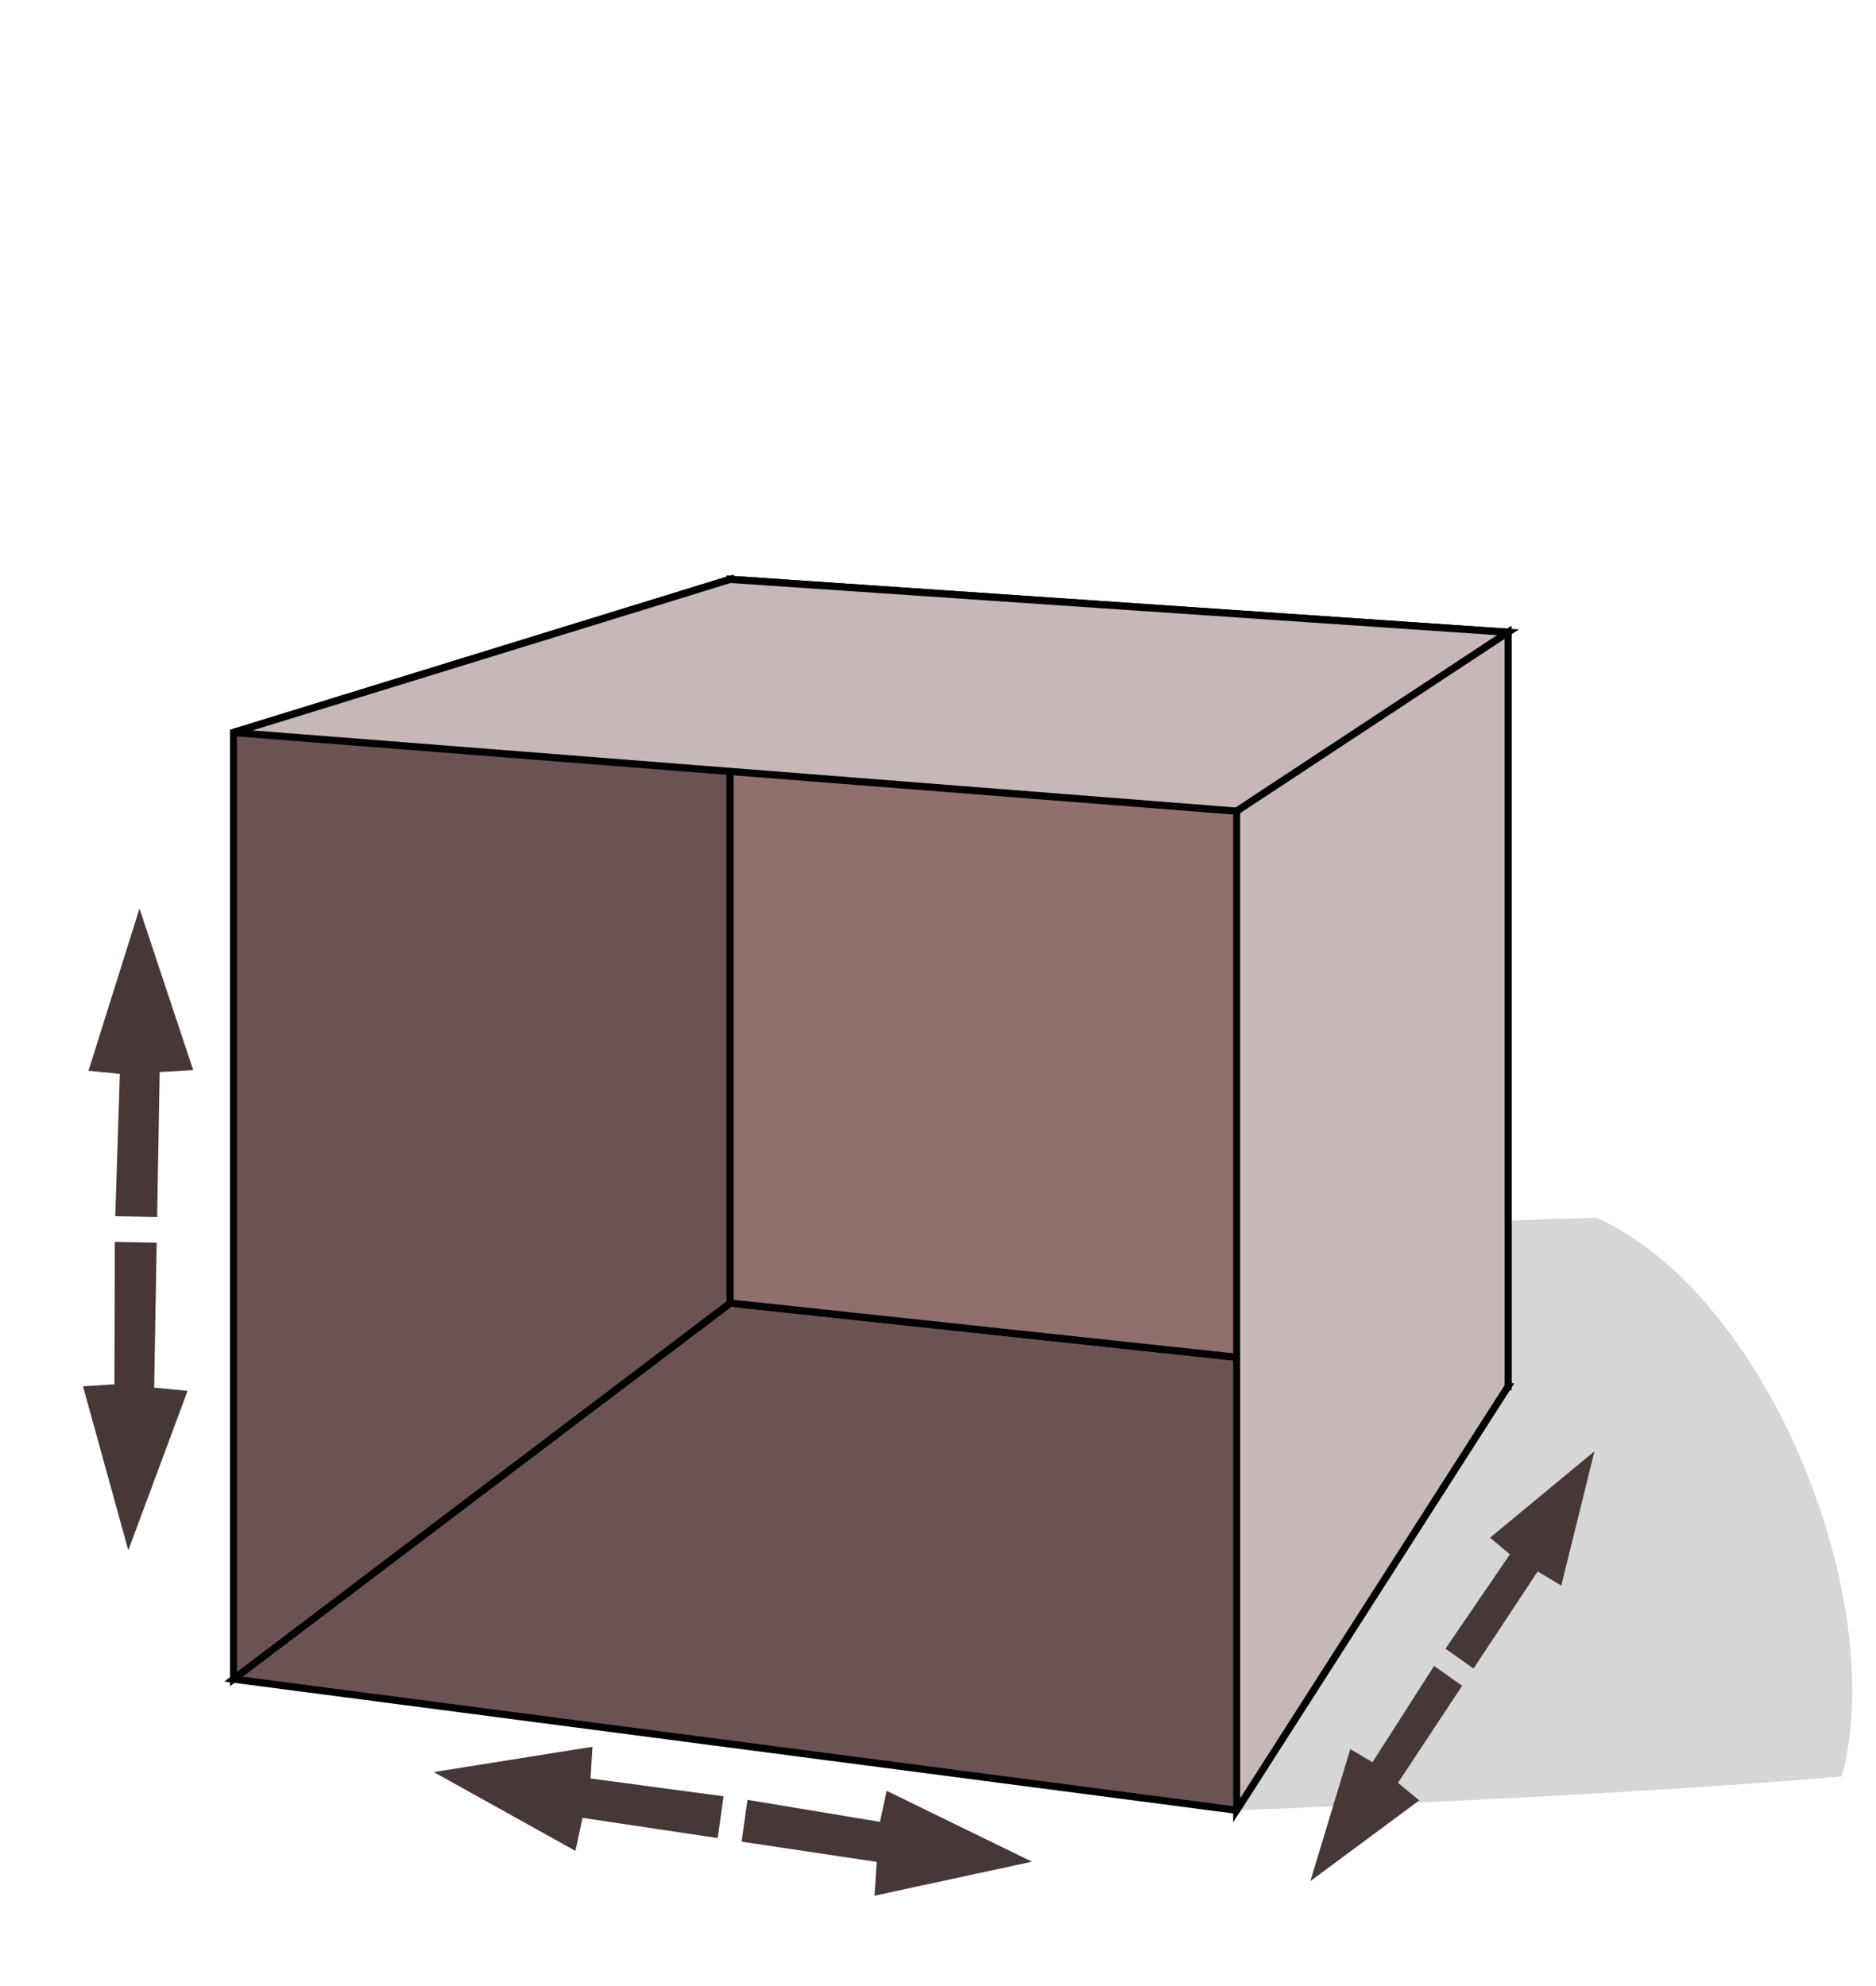 <?xml version="1.0" encoding="UTF-8" standalone="no"?>
<!-- Created with Inkscape (http://www.inkscape.org/) -->

<svg
   xmlns:dc="http://purl.org/dc/elements/1.1/"
   xmlns:cc="http://creativecommons.org/ns#"
   xmlns:rdf="http://www.w3.org/1999/02/22-rdf-syntax-ns#"
   xmlns:svg="http://www.w3.org/2000/svg"
   xmlns="http://www.w3.org/2000/svg"
   xmlns:sodipodi="http://sodipodi.sourceforge.net/DTD/sodipodi-0.dtd"
   xmlns:inkscape="http://www.inkscape.org/namespaces/inkscape"
   width="425"
   height="450"
   id="svg2"
   version="1.1"
   inkscape:version="0.48.2 r9819"
   sodipodi:docname="cubo.svg">
  <defs
     id="defs4">
    <inkscape:perspective
       sodipodi:type="inkscape:persp3d"
       inkscape:vp_x="-1043.1566 : 740.35296 : 1"
       inkscape:vp_y="0 : 1000 : 0"
       inkscape:vp_z="403.88728 : 687.22831 : 1"
       inkscape:persp3d-origin="372.04724 : 350.78739 : 1"
       id="perspective2985" />
  </defs>
  <sodipodi:namedview
     id="base"
     pagecolor="#ffffff"
     bordercolor="#666666"
     borderopacity="1.0"
     inkscape:pageopacity="0.0"
     inkscape:pageshadow="2"
     inkscape:zoom="0.45254834"
     inkscape:cx="378.67258"
     inkscape:cy="167.35449"
     inkscape:document-units="px"
     inkscape:current-layer="layer1"
     showgrid="false"
     inkscape:window-width="1194"
     inkscape:window-height="702"
     inkscape:window-x="0"
     inkscape:window-y="0"
     inkscape:window-maximized="0" />
  <g
     inkscape:label="Capa 1"
     inkscape:groupmode="layer"
     id="layer1"
     transform="translate(0,-602.362)">
    <g
       id="g2995"
       transform="matrix(3.162,0,0,3.273,-229.207,-2288.24)">
      <path
         sodipodi:nodetypes="ccccc"
         inkscape:connector-curvature="0"
         id="path3879"
         d="m 161.091,1008.485 c 0,0 26.072,-0.893 43.359,-2.344 3.415,-12.273 -5.361,-33.398 -17.578,-38.672 -13.299,0.27 -47.335,2.261 -62.5,4.687 37.605,-40.779 34.917,5.479 36.719,36.328 z"
         style="opacity:0.163;fill:#000000;fill-opacity:1;stroke:none" />
      <path
         d="m 89.216,999.406 71.875,9.079 19.446,-29.348 -55.735,-5.763 z"
         style="fill:#6c5353;fill-rule:evenodd;stroke:#000000;stroke-width:0.5;stroke-linejoin:miter;stroke-miterlimit:4;stroke-opacity:1;stroke-dasharray:none;stroke-dashoffset:0"
         id="path3845"
         inkscape:connector-curvature="0" />
      <path
         d="m 89.216,933.876 0,65.53 35.586,-26.032 0,-50.102 z"
         style="fill:#6c5353;fill-rule:evenodd;stroke:#000000;stroke-width:0.5;stroke-linejoin:miter;stroke-miterlimit:4;stroke-opacity:1;stroke-dasharray:none;stroke-dashoffset:0"
         id="path3847"
         inkscape:connector-curvature="0" />
      <path
         d="m 124.802,923.272 55.735,3.665 0,52.2 -55.735,-5.763 z"
         style="fill:#916f6f;fill-rule:evenodd;stroke:#000000;stroke-width:0.5;stroke-linejoin:miter;stroke-miterlimit:4;stroke-opacity:1;stroke-dasharray:none;stroke-dashoffset:0"
         id="path3849"
         inkscape:connector-curvature="0" />
      <path
         d="m 89.216,933.876 71.875,5.445 19.446,-12.383 -55.735,-3.665 z"
         style="fill:#c8b7b7;fill-rule:evenodd;stroke:#000000;stroke-width:0.5;stroke-linejoin:miter;stroke-miterlimit:4;stroke-opacity:1;stroke-dasharray:none;stroke-dashoffset:0"
         id="path3851"
         inkscape:connector-curvature="0" />
      <path
         d="m 161.091,939.32 0,69.165 19.446,-29.348 0,-52.2 z"
         style="fill:#c8b7b7;fill-rule:evenodd;stroke:#000000;stroke-width:0.5;stroke-linejoin:miter;stroke-miterlimit:4;stroke-opacity:1;stroke-dasharray:none;stroke-dashoffset:0"
         id="path3853"
         inkscape:connector-curvature="0" />
      <path
         sodipodi:nodetypes="cccccccc"
         inkscape:connector-curvature="0"
         id="path3863"
         d="m 166.371,1013.391 2.862,-9.141 1.589,0.911 4.415,-6.67 2.009,1.374 -4.598,6.721 1.525,1.219 z"
         style="fill:#483737;fill-opacity:1;stroke:none" />
      <path
         style="fill:#483737;fill-opacity:1;stroke:none"
         d="m 186.724,983.637 -7.482,5.981 1.425,1.151 -4.616,6.532 2.009,1.374 4.598,-6.721 1.689,0.979 z"
         id="path3865"
         inkscape:connector-curvature="0"
         sodipodi:nodetypes="cccccccc" />
      <path
         style="fill:#483737;fill-opacity:1;stroke:none"
         d="m 103.562,1005.841 11.375,-1.751 -0.141,2.196 9.531,1.232 -0.419,2.894 -9.683,-1.402 -0.508,2.29 z"
         id="path3867"
         inkscape:connector-curvature="0"
         sodipodi:nodetypes="cccccccc" />
      <path
         sodipodi:nodetypes="cccccccc"
         inkscape:connector-curvature="0"
         id="path3869"
         d="m 146.427,1012.046 -10.411,-4.905 -0.487,2.146 -9.489,-1.522 -0.419,2.894 9.683,1.402 -0.162,2.34 z"
         style="fill:#483737;fill-opacity:1;stroke:none" />
      <path
         style="fill:#483737;fill-opacity:1;stroke:none"
         d="m 81.68,990.487 -3.246,-11.351 2.253,-0.139 0.028,-9.858 2.999,0.054 -0.181,10.035 2.396,0.222 z"
         id="path3875"
         inkscape:connector-curvature="0"
         sodipodi:nodetypes="cccccccc" />
      <path
         sodipodi:nodetypes="cccccccc"
         inkscape:connector-curvature="0"
         id="path3877"
         d="m 82.482,946.062 -3.653,11.227 2.246,0.22 -0.328,9.853 2.999,0.054 0.181,-10.035 2.403,-0.136 z"
         style="fill:#483737;fill-opacity:1;stroke:none" />
    </g>
  </g>
</svg>

